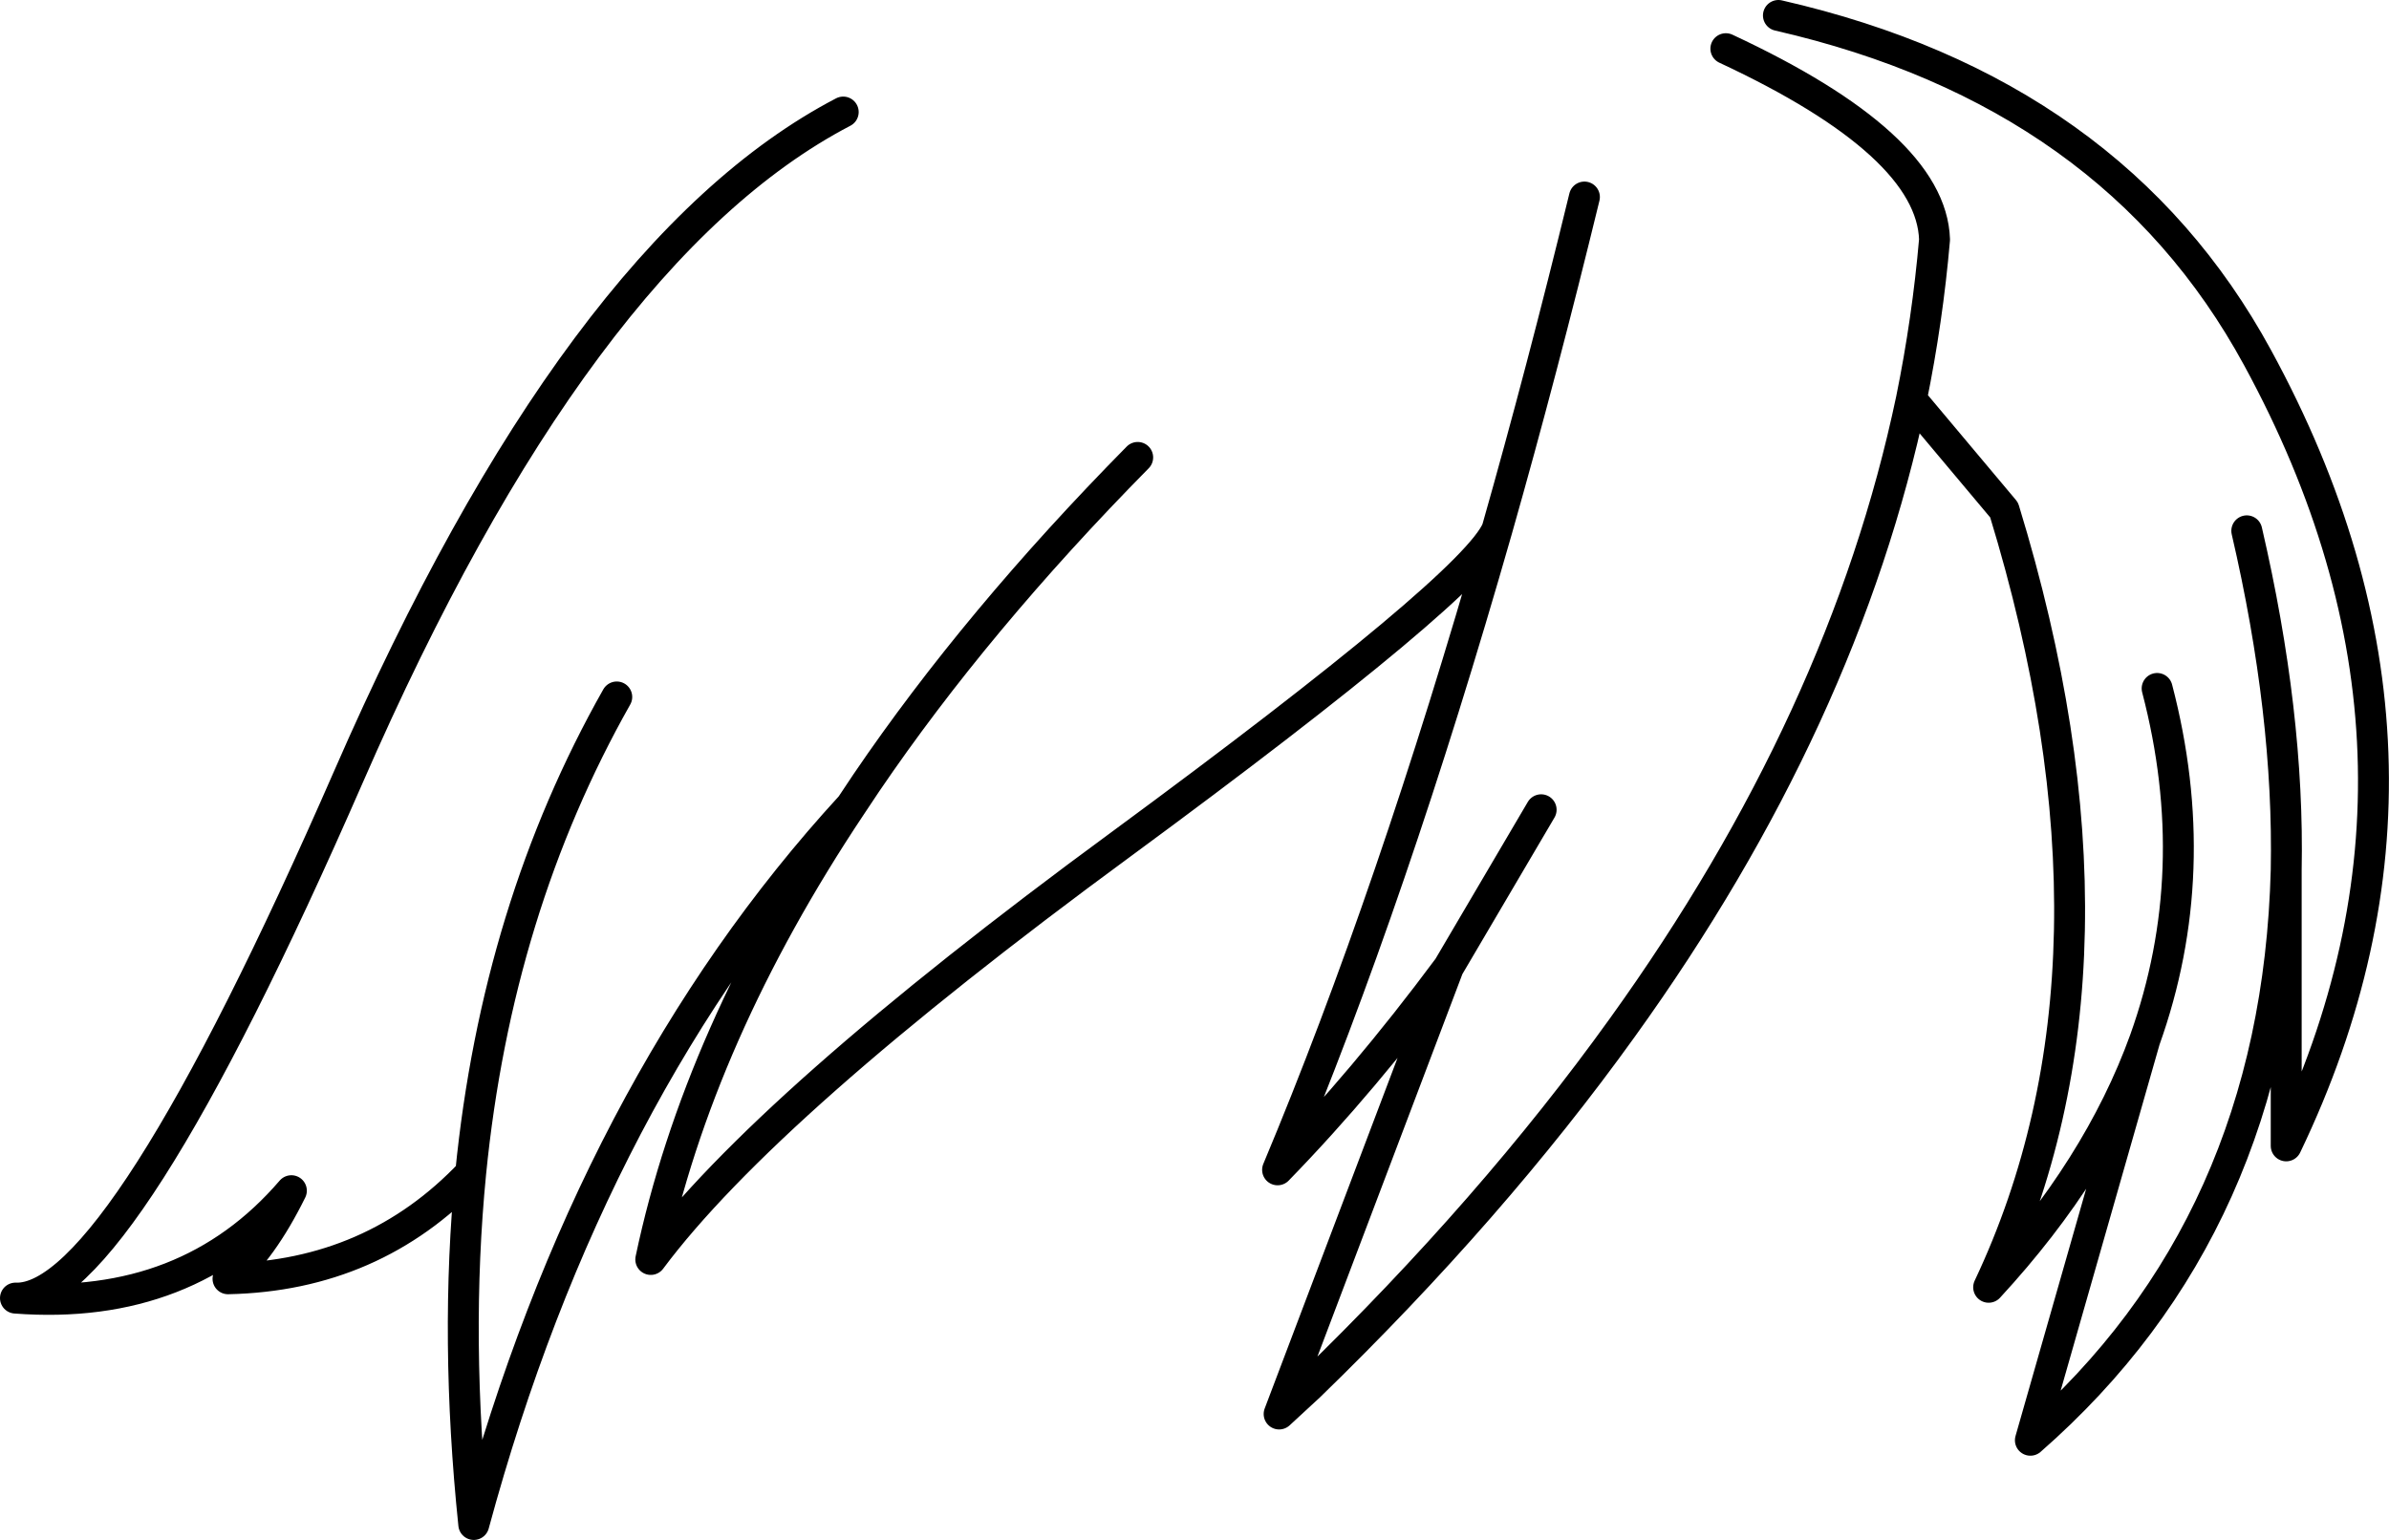 <?xml version="1.0" encoding="UTF-8" standalone="no"?>
<svg xmlns:xlink="http://www.w3.org/1999/xlink" height="99.65px" width="154.55px" xmlns="http://www.w3.org/2000/svg">
  <g transform="matrix(1.0, 0.0, 0.0, 1.0, 77.3, 49.8)">
    <path d="M-3.7 -20.2 Q-14.15 -9.6 -21.25 0.85 L-22.25 2.35 Q-32.15 17.2 -35.2 31.7 -27.75 21.7 -4.8 4.85 18.1 -12.0 19.55 -15.55 22.45 -25.75 25.2 -37.05 M34.35 -46.65 Q47.65 -40.45 47.85 -34.3 47.4 -29.1 46.35 -23.95 L52.35 -16.8 Q61.3 12.45 51.35 33.5 58.45 25.8 61.45 17.5 65.35 6.6 62.25 -5.25 M68.05 -15.45 Q70.8 -3.6 70.6 6.5 L70.6 24.35 Q82.75 -0.95 68.75 -26.65 59.4 -43.85 37.75 -48.8 M61.45 17.5 L54.05 43.4 Q70.0 29.45 70.6 6.5 M22.4 2.6 L16.4 12.8 5.45 41.7 7.4 39.9 Q19.25 28.4 27.65 16.7 42.0 -3.25 46.35 -23.95 M16.4 12.8 Q10.9 20.2 5.35 25.9 12.75 8.25 19.55 -15.55 M-22.25 2.35 Q-39.0 20.6 -46.65 48.85 -47.9 36.8 -46.85 26.1 -53.15 32.75 -62.55 32.95 -60.35 31.1 -58.45 27.25 -65.15 35.05 -76.3 34.2 -69.6 34.45 -54.75 0.45 -39.9 -33.6 -22.75 -42.55 M-46.85 26.1 Q-45.15 9.0 -37.4 -4.7" fill="none" stroke="#000000" stroke-linecap="round" stroke-linejoin="round" stroke-width="2.0"/>
  </g>
</svg>
